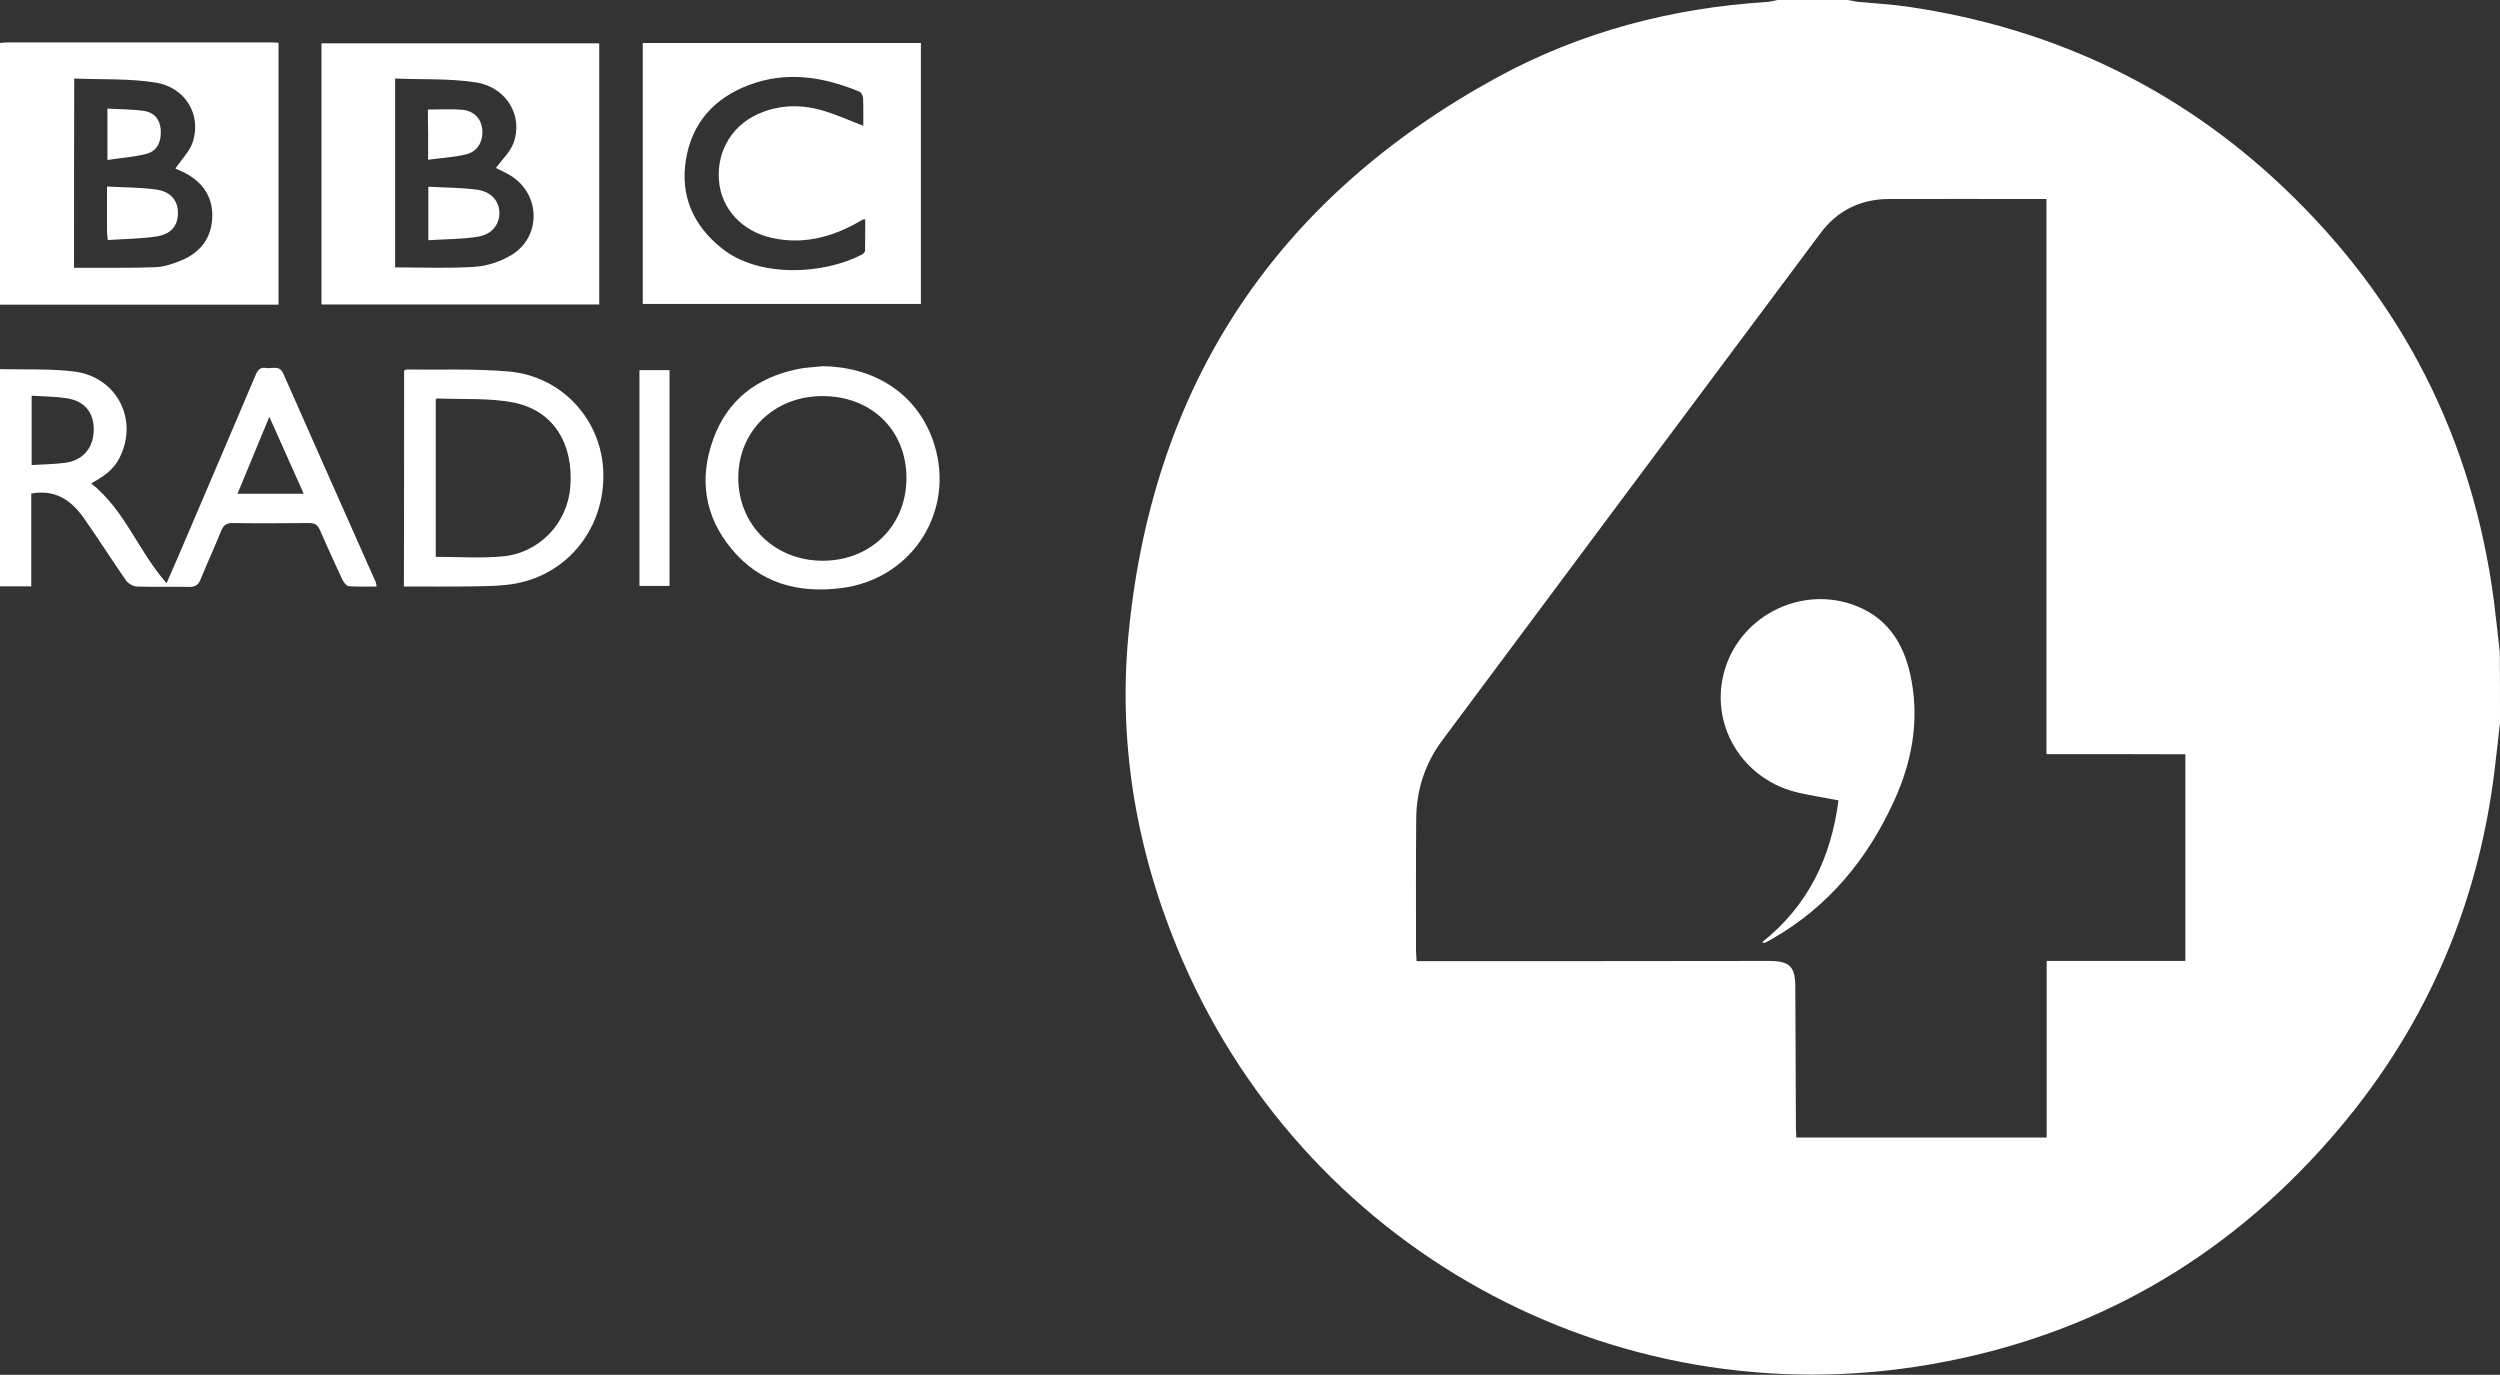 <?xml version="1.0" encoding="utf-8"?>
<!-- Generator: Adobe Illustrator 23.0.3, SVG Export Plug-In . SVG Version: 6.00 Build 0)  -->
<svg version="1.1" id="Layer_1" xmlns="http://www.w3.org/2000/svg" xmlns:xlink="http://www.w3.org/1999/xlink" x="0px" y="0px"
	 viewBox="0 0 1280 703.9" style="enable-background:new 0 0 1280 703.9;" xml:space="preserve">
<rect x="0" y="0" width="1280" height="703.9" fill="#333333" stroke="none"/>
<style type="text/css">
	.st0{fill:#FFFFFF;}
</style>
<g>
	<g>
		<path class="st0" d="M1280,370c-1,8.7-1.9,17.5-3,26.2c-9,70.7-36.8,133.1-83.7,186.7c-54.5,62.4-122.9,101.4-204.6,115.6
			c-163.3,28.5-323.3-60.2-386.1-213.5c-21.5-52.4-30.4-107-24.5-163.3c13.1-126.9,76.6-220.9,188.3-282
			C809.3,16.3,855.8,4.1,904.7,1c1.8-0.1,3.6-0.6,5.3-1c12,0,24,0,36,0c1.9,0.3,3.9,0.8,5.8,1c8.3,0.8,16.6,1.2,24.8,2.4
			c74,10.8,138.7,41.3,192.9,92.9c60.7,57.7,96.5,128.4,107.4,211.5c1.1,8.7,2,17.5,3,26.2C1280,346,1280,358,1280,370z
			 M1047.8,386.1c0-95.1,0-189.5,0-284.2c-2,0-3.5,0-5,0c-25.3,0-50.7-0.1-76,0c-14.4,0.1-26.2,6-34.8,17.6
			c-64.6,86.5-129.1,173-193.6,259.6c-8.8,11.8-13.2,25.4-13.3,40.1c-0.2,22.5-0.1,45-0.1,67.5c0,1.6,0.2,3.2,0.3,5.4
			c2.1,0,3.9,0,5.7,0c58.2,0,116.3,0,174.5-0.1c10.9,0,13.7,2.8,13.7,13.5c0.1,23.8,0.2,47.7,0.3,71.5c0,1.8,0.2,3.6,0.2,5.4
			c42.9,0,85.3,0,128.2,0c0-30.2,0-60,0-90.4c24,0,47.5,0,71,0c0-35.6,0-70.5,0-105.8C1095.2,386.1,1071.9,386.1,1047.8,386.1z"/>
		<path class="st0" d="M0,22c1.3-0.1,2.6-0.3,4-0.3c44.6,0,89.2,0,133.9,0c1.5,0,2.9,0.1,4.7,0.2c0,44.6,0,89,0,134.1
			c-47.5,0-95,0-142.6,0C0,111.3,0,66.7,0,22z M37.9,137.1c2,0,3.7,0,5.3,0c12.2-0.1,24.3,0.2,36.5-0.3c4.5-0.2,9.1-1.8,13.4-3.6
			c9.8-4.1,15.4-11.8,15.6-22.4c0.2-10.6-5.5-18.2-15.1-22.8c-1.7-0.8-3.4-1.5-3.8-1.7c3.1-4.7,7.5-8.9,9-13.9
			c4.3-13.8-3.9-27.6-19-30.1c-13.6-2.2-27.7-1.5-41.8-2.1C37.9,73.1,37.9,104.7,37.9,137.1z"/>
		<path class="st0" d="M0,189c12.6,0.3,25.4-0.3,37.9,1.2c21.1,2.6,32.5,23.2,24.2,42.3c-2.8,6.4-6.2,9.9-15.4,15
			c17.2,13.6,24.1,34.7,38.6,51.1c2.3-5.3,4.5-10.3,6.6-15.2c13-30.4,26-60.8,38.9-91.2c1.1-2.6,2.4-4.4,5.4-3.8
			c3.1,0.6,6.8-1.8,8.9,3c15.7,35.6,31.5,71.1,47.3,106.7c0.2,0.4,0.2,0.9,0.4,2.2c-5,0-9.7,0.2-14.4-0.2c-1.1-0.1-2.4-2-3.1-3.3
			c-3.9-8.4-7.8-16.9-11.5-25.4c-1.2-2.8-2.7-3.6-5.6-3.6c-13,0.1-26,0.2-39,0c-3.5-0.1-4.9,1.3-6.1,4.3c-3.3,8.2-7,16.2-10.3,24.3
			c-1.1,2.8-2.5,4.1-5.8,4.1c-9-0.2-18,0.1-27-0.2c-1.9-0.1-4.3-1.5-5.4-3c-7.4-10.6-14.3-21.6-21.8-32.2
			c-6.3-8.9-14.5-14.7-26.8-12.4c0,15.5,0,31.3,0,47.5c-5.7,0-11,0-16.2,0C0,263,0,226,0,189z M16.2,238.1
			c6.3-0.4,11.9-0.4,17.5-1.2c9-1.3,14.3-7.9,14.3-17c0-8.8-4.7-14.6-13.9-16c-5.8-0.9-11.8-0.9-17.9-1.3
			C16.2,214.7,16.2,226,16.2,238.1z M155.5,252.8c-5.9-13.2-11.5-25.7-17.6-39.4c-5.7,13.9-10.9,26.4-16.3,39.4
			C133,252.8,143.8,252.8,155.5,252.8z"/>
		<path class="st0" d="M471.5,22c0,44.6,0,88.9,0,133.6c-47.4,0-94.7,0-142.4,0c0-44.4,0-88.8,0-133.6C376.5,22,423.7,22,471.5,22z
			 M442,64.4c0-4.8,0.1-9.4-0.1-14.1c-0.1-1.2-0.9-3-1.9-3.4c-18.5-7.6-37.4-10.7-56.7-3.3c-17.7,6.7-29.1,19.4-32.1,38.2
			c-3,18.4,3.7,33.6,18.3,45.3c19.2,15.4,52.2,13.4,71.7,3.3c0.8-0.4,1.7-1.3,1.7-2c0.1-5.3,0.1-10.7,0.1-16.2
			c-0.9,0.2-1.1,0.2-1.2,0.2c-1.3,0.7-2.6,1.5-3.9,2.2c-13.3,7.2-27.2,10.5-42.3,7.3c-15.6-3.3-26.4-15-27.5-29.6
			c-1.2-15.8,7.5-29.4,22.6-35c10.2-3.8,20.6-3.7,30.9-0.6C428.4,58.7,434.9,61.7,442,64.4z"/>
		<path class="st0" d="M306.8,155.9c-47.6,0-94.7,0-142.2,0c0-44.5,0-88.9,0-133.7c47.3,0,94.6,0,142.2,0
			C306.8,66.6,306.8,111,306.8,155.9z M202.3,40.2c0,33.1,0,64.8,0,96.7c13.8,0,27.3,0.6,40.8-0.3c6.4-0.4,13.2-2.7,18.7-6
			c15.3-9.2,15.1-30.7,0.1-40.4c-2.8-1.8-5.9-3.1-8-4.2c3-4.1,7.1-7.9,8.9-12.5c5.3-13.9-3.2-28.7-19-31.3
			C230.3,40.1,216.4,40.8,202.3,40.2z"/>
		<path class="st0" d="M421.2,187.5c29.3,0.4,51.4,16.8,58.1,43.4c8.4,33.7-13.9,65.9-48.6,70.2c-22.1,2.8-41.6-2.5-56.1-20
			c-13.9-16.7-16.8-36-9.4-56.3c7.2-19.9,22.2-31.4,42.7-35.7C412.2,188.1,416.8,188,421.2,187.5z M421.1,202.8
			c-24.8,0-43.2,18-43.1,42.1c0.1,24,18.7,42.2,43.2,42.2c24.7,0,42.9-18,42.9-42.3C464.1,220.2,446.2,202.8,421.1,202.8z"/>
		<path class="st0" d="M206.9,189.8c0.6-0.3,0.9-0.6,1.1-0.6c17.5,0.2,35-0.5,52.4,1c27.4,2.4,47.6,24.7,48.5,51.5
			c0.9,28.2-17.7,52.1-45,57.1c-6.8,1.2-13.9,1.3-20.9,1.4c-12,0.2-23.9,0.1-36.2,0.1C206.9,263.1,206.9,226.4,206.9,189.8z
			 M223.1,285.1c11.7,0,22.9,0.8,33.9-0.2c19.1-1.6,33.6-17,35-35.7c1.7-21.9-8.5-38.8-28.6-43c-12.8-2.6-26.4-1.6-39.6-2.2
			c-0.2,0-0.5,0.4-0.7,0.6C223.1,231.6,223.1,258.5,223.1,285.1z"/>
		<path class="st0" d="M342.8,300c-5.1,0-10.1,0-15.4,0c0-36.8,0-73.4,0-110.5c4.9,0,9.9,0,15.4,0
			C342.8,226.1,342.8,262.7,342.8,300z"/>
		<path class="st0" d="M902.1,482.5c23.6-18.7,35.4-43.3,39.2-72.7c-6.9-1.3-13.4-2.4-19.9-3.8c-29.4-6.4-46.8-35.4-38.2-63.5
			c8.6-28,40.2-43.2,67.6-32.1c17,6.9,24.8,21,27.9,38.1c3.9,21.3,0.1,41.7-8.8,61.3c-13.7,30.1-33.8,54.5-62.7,71
			c-1.2,0.7-2.3,1.3-3.5,1.9C903.5,482.8,903.1,482.6,902.1,482.5z"/>
		<path class="st0" d="M54.8,95.5c9,0.5,17.3,0.4,25.5,1.6c7.3,1.1,10.7,5.7,10.8,11.6c0.1,6.5-3.1,11-10.6,12.3
			c-8.2,1.3-16.7,1.3-25.3,1.9c-0.2-2-0.4-3-0.4-3.9C54.7,111.6,54.8,104.1,54.8,95.5z"/>
		<path class="st0" d="M55,81.9c0-9.4,0-17.4,0-26.3c6.4,0.4,12.7,0.3,18.8,1.2c5.1,0.8,8.1,4.2,8.5,9.6c0.4,6-1.7,10.8-7.1,12.3
			C68.9,80.4,62.2,80.8,55,81.9z"/>
		<path class="st0" d="M219.3,123c0-9.6,0-18,0-27.4c8.7,0.5,17.1,0.4,25.4,1.6c7.1,1.1,10.9,6,11,11.7c0,6.1-3.8,11.1-11,12.3
			C236.6,122.5,228.2,122.4,219.3,123z"/>
		<path class="st0" d="M219.1,56.1c6.2,0,11.9-0.4,17.5,0.1c6,0.5,9.7,4.5,10.3,9.8c0.7,5.8-2.1,11.4-7.8,12.9
			c-6.2,1.6-12.7,1.9-19.9,2.9c0-5.1,0-9.2,0-13.3C219.1,64.6,219.1,60.6,219.1,56.1z"/>
	</g>
</g>
</svg>
